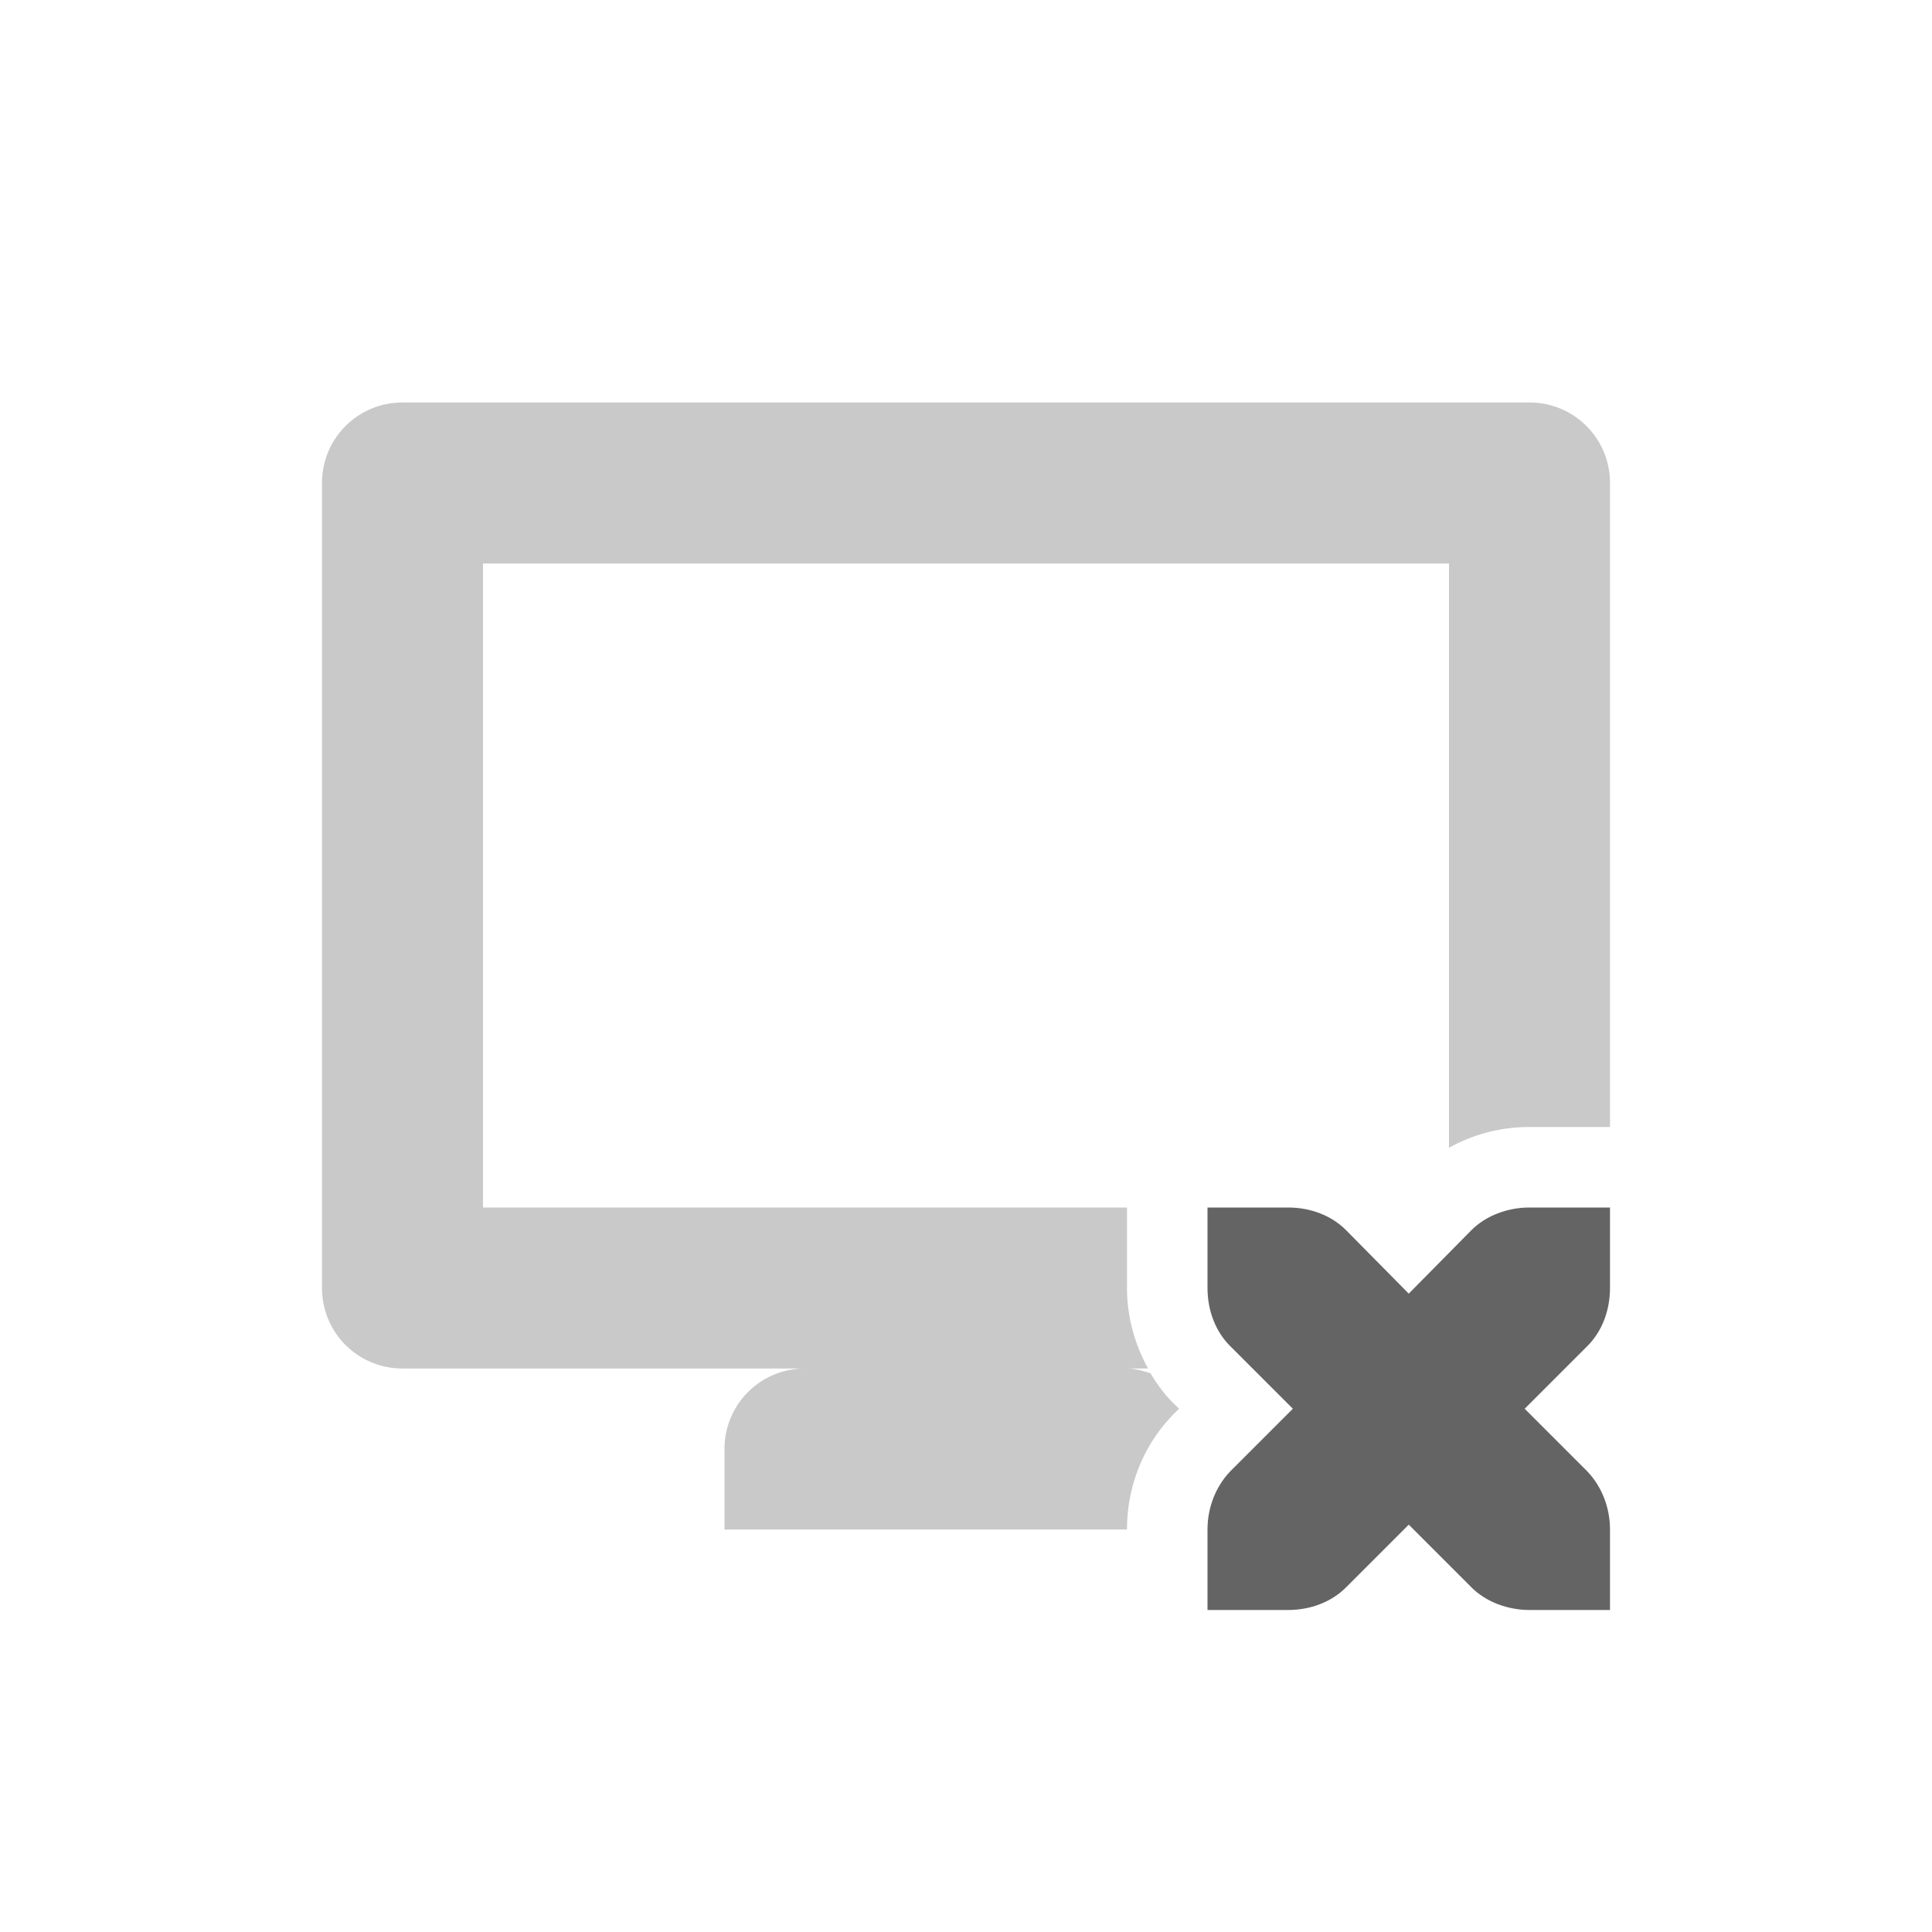 <svg xmlns="http://www.w3.org/2000/svg" width="24" height="24" version="1.1">
 <defs>
  <style id="current-color-scheme" type="text/css">
   .ColorScheme-Text { color:#646464; } .ColorScheme-Highlight { color:#4285f4; } .ColorScheme-NeutralText { color:#ff9800; } .ColorScheme-PositiveText { color:#4caf50; } .ColorScheme-NegativeText { color:#f44336; }
  </style>
 </defs>
 <path style="opacity:.35;fill:currentColor" class="ColorScheme-Text" d="M 5,5 C 4.446,5 4,5.446 4,6 v 10 c 0,0.554 0.446,1 1,1 h 5 c -0.554,0 -1,0.446 -1,1 v 1 h 5 c 0,-0.517 0.189,-1.022 0.555,-1.408 a 1,1 0 0 1 0.018,-0.02 l 0.074,-0.072 -0.074,-0.072 c -0.112,-0.112 -0.203,-0.238 -0.281,-0.369 C 14.197,17.03 14.103,17 14,17 h 0.262 C 14.091,16.691 14,16.347 14,16 V 15 H 6 V 7 h 12 v 7.258 C 18.311,14.085 18.652,14 19,14 h 1 V 6 C 20,5.446 19.554,5 19,5 Z"/>
 <path style="fill:currentColor" class="ColorScheme-Text" d="m 15,15 v 1 c 0,0.28 0.1,0.54 0.28,0.72 l 0.78,0.78 -0.78,0.78 C 15.1,18.47 15,18.73 15,19 v 1 h 1 c 0.28,0 0.54,-0.1 0.72,-0.28 l 0.78,-0.78 0.78,0.78 C 18.46,19.9 18.73,20 19,20 h 1 v -1 c 0,-0.27 -0.1,-0.53 -0.28,-0.72 L 18.94,17.5 19.72,16.72 C 19.9,16.54 20,16.28 20,16 v -1 h -1 c -0.27,0 -0.54,0.1 -0.72,0.28 L 17.5,16.07 16.72,15.28 C 16.54,15.1 16.28,15 16,15 Z"/>
</svg>
